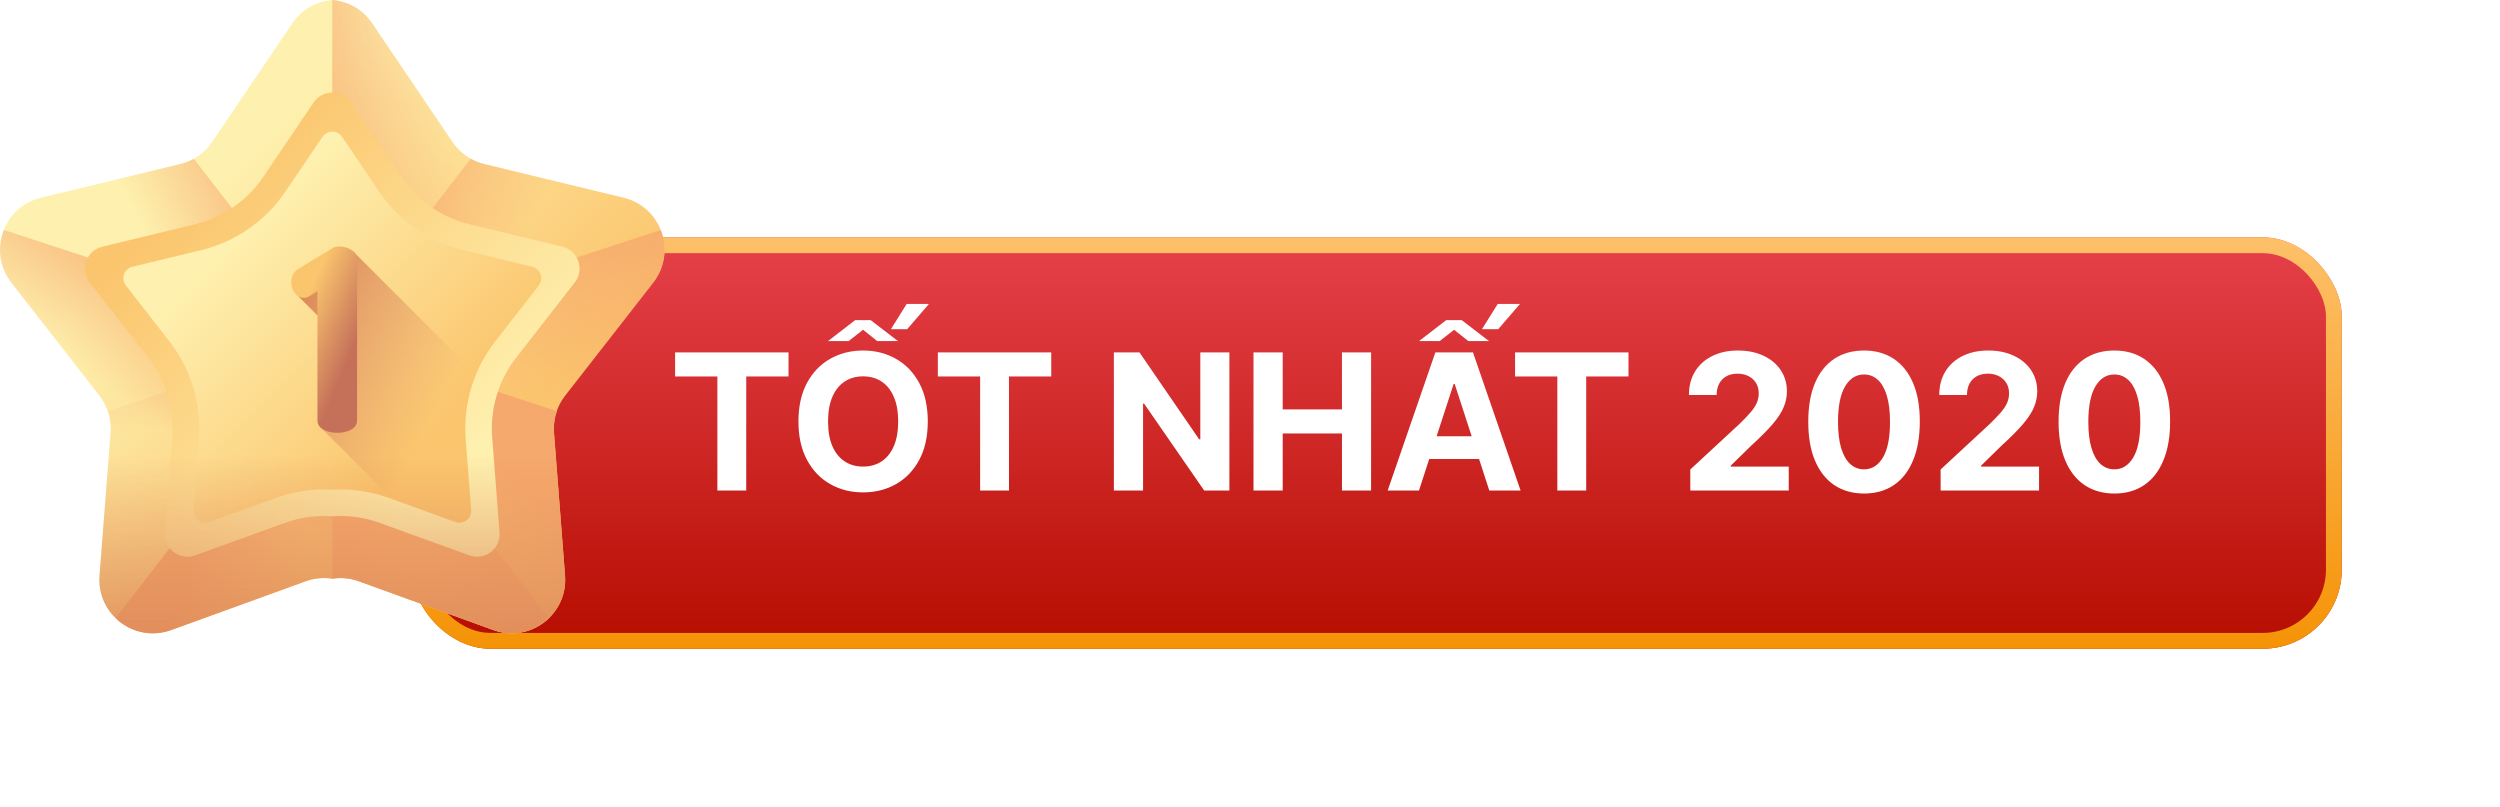 <svg width="158" height="51" viewBox="0 0 158 51" fill="none" xmlns="http://www.w3.org/2000/svg">
<g filter="url(#filter0_d_23_136)">
<rect x="26" y="11" width="122" height="26" rx="5" fill="url(#paint0_linear_23_136)"/>
<rect x="26.5" y="11.5" width="121" height="25" rx="4.5" stroke="url(#paint1_linear_23_136)"/>
</g>
<g filter="url(#filter1_d_23_136)">
<path d="M42.666 21.794V20.273H49.834V21.794H47.162V29H45.338V21.794H42.666ZM58.636 24.636C58.636 25.588 58.455 26.398 58.095 27.065C57.737 27.733 57.248 28.243 56.629 28.595C56.012 28.945 55.319 29.119 54.549 29.119C53.774 29.119 53.078 28.943 52.461 28.591C51.845 28.239 51.357 27.729 50.999 27.061C50.642 26.393 50.462 25.585 50.462 24.636C50.462 23.685 50.642 22.875 50.999 22.207C51.357 21.54 51.845 21.031 52.461 20.682C53.078 20.329 53.774 20.153 54.549 20.153C55.319 20.153 56.012 20.329 56.629 20.682C57.248 21.031 57.737 21.54 58.095 22.207C58.455 22.875 58.636 23.685 58.636 24.636ZM56.765 24.636C56.765 24.02 56.673 23.5 56.488 23.077C56.306 22.653 56.049 22.332 55.717 22.114C55.384 21.895 54.995 21.785 54.549 21.785C54.103 21.785 53.714 21.895 53.382 22.114C53.049 22.332 52.791 22.653 52.606 23.077C52.424 23.5 52.333 24.02 52.333 24.636C52.333 25.253 52.424 25.773 52.606 26.196C52.791 26.619 53.049 26.94 53.382 27.159C53.714 27.378 54.103 27.487 54.549 27.487C54.995 27.487 55.384 27.378 55.717 27.159C56.049 26.94 56.306 26.619 56.488 26.196C56.673 25.773 56.765 25.253 56.765 24.636ZM52.329 19.557L54.046 18.232H55.026L56.752 19.557H55.444L54.545 18.841L53.633 19.557H52.329ZM56.305 18.807L57.302 17.209H58.708L57.332 18.807H56.305ZM59.272 21.794V20.273H66.439V21.794H63.768V29H61.944V21.794H59.272ZM77.697 20.273V29H76.103L72.306 23.507H72.242V29H70.397V20.273H72.016L75.784 25.761H75.86V20.273H77.697ZM79.221 29V20.273H81.067V23.874H84.812V20.273H86.653V29H84.812V25.395H81.067V29H79.221ZM89.679 29H87.701L90.714 20.273H93.092L96.101 29H94.123L91.937 22.267H91.869L89.679 29ZM89.555 25.57H94.226V27.01H89.555V25.57ZM89.683 19.557L91.4 18.232H92.38L94.106 19.557H92.798L91.899 18.841L90.987 19.557H89.683ZM93.659 18.807L94.656 17.209H96.062L94.686 18.807H93.659ZM95.752 21.794V20.273H102.92V21.794H100.248V29H98.424V21.794H95.752ZM106.827 29V27.671L109.933 24.794C110.197 24.538 110.419 24.308 110.598 24.104C110.78 23.899 110.917 23.699 111.011 23.503C111.105 23.304 111.152 23.09 111.152 22.859C111.152 22.604 111.094 22.384 110.977 22.199C110.861 22.011 110.702 21.868 110.5 21.768C110.298 21.666 110.069 21.615 109.814 21.615C109.547 21.615 109.314 21.669 109.115 21.777C108.916 21.885 108.763 22.04 108.655 22.241C108.547 22.443 108.493 22.683 108.493 22.962H106.741C106.741 22.391 106.871 21.895 107.129 21.474C107.388 21.054 107.75 20.729 108.216 20.499C108.682 20.268 109.219 20.153 109.827 20.153C110.452 20.153 110.996 20.264 111.459 20.486C111.925 20.704 112.287 21.009 112.545 21.398C112.804 21.787 112.933 22.233 112.933 22.736C112.933 23.065 112.868 23.391 112.737 23.712C112.609 24.033 112.381 24.389 112.051 24.781C111.721 25.171 111.257 25.638 110.657 26.183L109.383 27.432V27.491H113.048V29H106.827ZM117.807 29.192C117.074 29.189 116.443 29.009 115.915 28.651C115.389 28.293 114.985 27.774 114.7 27.095C114.419 26.416 114.28 25.599 114.283 24.645C114.283 23.693 114.423 22.882 114.705 22.212C114.989 21.541 115.394 21.031 115.919 20.682C116.448 20.329 117.077 20.153 117.807 20.153C118.537 20.153 119.165 20.329 119.691 20.682C120.219 21.034 120.625 21.546 120.909 22.216C121.193 22.884 121.334 23.693 121.331 24.645C121.331 25.602 121.189 26.421 120.905 27.099C120.624 27.778 120.22 28.297 119.695 28.655C119.169 29.013 118.54 29.192 117.807 29.192ZM117.807 27.662C118.307 27.662 118.706 27.41 119.004 26.908C119.303 26.405 119.45 25.651 119.448 24.645C119.448 23.983 119.379 23.432 119.243 22.991C119.11 22.551 118.919 22.22 118.672 21.999C118.428 21.777 118.139 21.666 117.807 21.666C117.31 21.666 116.912 21.915 116.614 22.412C116.316 22.909 116.165 23.653 116.162 24.645C116.162 25.315 116.229 25.875 116.362 26.324C116.499 26.77 116.691 27.105 116.938 27.329C117.185 27.551 117.475 27.662 117.807 27.662ZM122.647 29V27.671L125.753 24.794C126.018 24.538 126.239 24.308 126.418 24.104C126.6 23.899 126.738 23.699 126.831 23.503C126.925 23.304 126.972 23.09 126.972 22.859C126.972 22.604 126.914 22.384 126.797 22.199C126.681 22.011 126.522 21.868 126.32 21.768C126.118 21.666 125.89 21.615 125.634 21.615C125.367 21.615 125.134 21.669 124.935 21.777C124.736 21.885 124.583 22.04 124.475 22.241C124.367 22.443 124.313 22.683 124.313 22.962H122.562C122.562 22.391 122.691 21.895 122.949 21.474C123.208 21.054 123.57 20.729 124.036 20.499C124.502 20.268 125.039 20.153 125.647 20.153C126.272 20.153 126.816 20.264 127.279 20.486C127.745 20.704 128.107 21.009 128.366 21.398C128.624 21.787 128.753 22.233 128.753 22.736C128.753 23.065 128.688 23.391 128.557 23.712C128.43 24.033 128.201 24.389 127.871 24.781C127.542 25.171 127.077 25.638 126.478 26.183L125.204 27.432V27.491H128.868V29H122.647ZM133.627 29.192C132.894 29.189 132.264 29.009 131.735 28.651C131.21 28.293 130.805 27.774 130.521 27.095C130.24 26.416 130.1 25.599 130.103 24.645C130.103 23.693 130.244 22.882 130.525 22.212C130.809 21.541 131.214 21.031 131.74 20.682C132.268 20.329 132.897 20.153 133.627 20.153C134.357 20.153 134.985 20.329 135.511 20.682C136.039 21.034 136.445 21.546 136.73 22.216C137.014 22.884 137.154 23.693 137.151 24.645C137.151 25.602 137.009 26.421 136.725 27.099C136.444 27.778 136.041 28.297 135.515 28.655C134.99 29.013 134.36 29.192 133.627 29.192ZM133.627 27.662C134.127 27.662 134.526 27.41 134.825 26.908C135.123 26.405 135.271 25.651 135.268 24.645C135.268 23.983 135.2 23.432 135.063 22.991C134.93 22.551 134.74 22.22 134.492 21.999C134.248 21.777 133.96 21.666 133.627 21.666C133.13 21.666 132.732 21.915 132.434 22.412C132.136 22.909 131.985 23.653 131.982 24.645C131.982 25.315 132.049 25.875 132.183 26.324C132.319 26.77 132.511 27.105 132.758 27.329C133.005 27.551 133.295 27.662 133.627 27.662Z" fill="white"/>
</g>
<path d="M39.41 12.495L30.605 10.368C29.786 10.17 29.07 9.674 28.598 8.976L23.522 1.473C22.908 0.565 21.968 0.078 21 0C20.032 0.078 19.092 0.565 18.478 1.473L13.402 8.976C12.93 9.674 12.214 10.17 11.395 10.368L2.59 12.495C0.202 13.073 -0.794 15.923 0.717 17.861L6.284 25.007C6.801 25.672 7.053 26.506 6.988 27.346L6.29 36.377C6.101 38.827 8.505 40.655 10.815 39.818L19.331 36.731C19.869 36.536 20.443 36.486 21 36.572C21.557 36.486 22.131 36.536 22.669 36.731L31.185 39.818C33.495 40.655 35.899 38.827 35.71 36.377L35.012 27.346C34.947 26.506 35.198 25.672 35.716 25.007L41.283 17.861C42.793 15.923 41.798 13.073 39.41 12.495V12.495Z" fill="url(#paint2_linear_23_136)"/>
<path d="M22.669 36.731L31.185 39.818C33.495 40.655 35.899 38.827 35.71 36.377L35.012 27.346C34.947 26.506 35.198 25.672 35.716 25.007L41.283 17.861C42.793 15.923 41.798 13.072 39.41 12.495L30.605 10.368C29.786 10.17 29.07 9.673 28.598 8.975L23.522 1.473C22.908 0.565 21.968 0.078 21 0V36.572C21.557 36.486 22.131 36.536 22.669 36.731V36.731Z" fill="url(#paint3_linear_23_136)"/>
<path d="M39.409 12.495L30.604 10.368C30.304 10.295 30.017 10.182 29.752 10.034L7.307 39.066C8.187 39.917 9.515 40.288 10.814 39.818L19.33 36.731C19.869 36.536 20.442 36.486 21 36.572C21.557 36.486 22.131 36.536 22.669 36.731L31.185 39.818C33.495 40.655 35.899 38.827 35.709 36.377L35.012 27.346C34.947 26.506 35.198 25.672 35.716 25.007L41.283 17.861C42.793 15.923 41.798 13.073 39.409 12.495V12.495Z" fill="url(#paint4_linear_23_136)"/>
<path d="M2.59 12.495L11.395 10.368C11.696 10.295 11.982 10.182 12.248 10.034L34.693 39.066C33.812 39.917 32.484 40.288 31.185 39.818L22.669 36.731C22.131 36.536 21.557 36.486 21 36.572C20.443 36.486 19.869 36.536 19.331 36.731L10.815 39.818C8.505 40.655 6.101 38.827 6.29 36.377L6.988 27.346C7.053 26.506 6.802 25.672 6.284 25.007L0.717 17.861C-0.793 15.923 0.202 13.073 2.59 12.495V12.495Z" fill="url(#paint5_linear_23_136)"/>
<path d="M0.247 14.536C-0.172 15.591 -0.072 16.85 0.717 17.861L6.284 25.007C6.801 25.672 7.053 26.506 6.988 27.346L6.29 36.377C6.101 38.827 8.505 40.655 10.815 39.818L19.331 36.731C19.869 36.536 20.443 36.486 21 36.572C21.557 36.486 22.131 36.536 22.669 36.731L31.185 39.818C33.495 40.655 35.899 38.827 35.71 36.377L35.012 27.346C34.976 26.88 35.041 26.417 35.191 25.982L0.247 14.536Z" fill="url(#paint6_linear_23_136)"/>
<path d="M41.757 14.536C42.176 15.591 42.075 16.85 41.287 17.861L35.72 25.007C35.202 25.672 34.951 26.506 35.016 27.346L35.713 36.377C35.903 38.827 33.499 40.655 31.189 39.818L22.673 36.731C22.135 36.536 21.561 36.486 21.004 36.572C20.446 36.486 19.872 36.536 19.334 36.731L10.818 39.818C8.508 40.655 6.105 38.827 6.294 36.377L6.991 27.346C7.027 26.88 6.963 26.417 6.813 25.982L41.757 14.536Z" fill="url(#paint7_linear_23_136)"/>
<path d="M10.894 27.648C11.034 25.83 10.494 24.038 9.374 22.599L5.673 17.848C5.037 17.033 5.456 15.833 6.461 15.591L12.315 14.176C14.087 13.748 15.625 12.681 16.647 11.171L19.821 6.478C20.386 5.644 21.614 5.644 22.178 6.478L25.353 11.171C26.375 12.681 27.913 13.748 29.685 14.176L35.539 15.591C36.544 15.833 36.962 17.033 36.327 17.848L32.626 22.599C31.505 24.038 30.966 25.83 31.106 27.648L31.57 33.653C31.649 34.683 30.638 35.452 29.666 35.1L24.004 33.048C23.209 32.76 22.375 32.614 21.526 32.614C21.379 32.614 21.232 32.618 21.085 32.627C21.028 32.63 20.971 32.63 20.915 32.627C20.768 32.618 20.621 32.614 20.474 32.614C19.624 32.614 18.791 32.76 17.996 33.048L12.333 35.1C11.361 35.452 10.35 34.683 10.43 33.653L10.894 27.648Z" fill="url(#paint8_linear_23_136)"/>
<path d="M12.568 27.777C12.741 25.542 12.077 23.337 10.7 21.568L7.954 18.043C7.62 17.615 7.84 16.985 8.368 16.857L12.71 15.808C14.889 15.282 16.781 13.969 18.038 12.112L20.381 8.648C20.678 8.21 21.323 8.21 21.619 8.648L23.963 12.112C25.22 13.969 27.112 15.282 29.291 15.808L33.633 16.857C34.161 16.985 34.381 17.615 34.047 18.043L31.302 21.567C29.924 23.336 29.26 25.542 29.433 27.777L29.776 32.231C29.818 32.773 29.287 33.176 28.777 32.991L24.577 31.469C23.598 31.114 22.572 30.934 21.526 30.934C21.364 30.934 21.2 30.939 21.037 30.948C21.012 30.949 20.988 30.949 20.964 30.948C20.801 30.939 20.636 30.934 20.474 30.934C19.429 30.934 18.403 31.114 17.424 31.469L13.224 32.991C12.713 33.176 12.182 32.772 12.224 32.231L12.568 27.777Z" fill="url(#paint9_linear_23_136)"/>
<path d="M22.306 15.873L18.724 18.597L20.552 20.425L20.259 27.013L24.793 31.548L28.776 32.991C29.287 33.176 29.818 32.773 29.776 32.231L29.432 27.777C29.323 26.356 29.552 24.947 30.087 23.654L22.306 15.873Z" fill="url(#paint10_linear_23_136)"/>
<path d="M20.061 18.407L19.596 18.696C19.451 18.793 19.307 18.825 19.194 18.825C18.729 18.825 18.407 18.327 18.407 17.829C18.407 17.492 18.552 17.171 18.873 16.978L20.993 15.693C21.122 15.613 21.282 15.58 21.459 15.58C21.973 15.58 22.567 15.886 22.567 16.367V26.583C22.567 27.097 21.941 27.354 21.314 27.354C20.688 27.354 20.062 27.097 20.062 26.583V18.407H20.061Z" fill="url(#paint11_linear_23_136)"/>
<path d="M38.488 21.449H3.512L6.284 25.007C6.801 25.672 7.053 26.506 6.988 27.346L6.29 36.377C6.101 38.827 8.505 40.655 10.815 39.818L19.331 36.731C19.869 36.536 20.443 36.486 21 36.572C21.557 36.486 22.131 36.536 22.669 36.731L31.185 39.818C33.495 40.655 35.899 38.827 35.71 36.377L35.012 27.346C34.947 26.506 35.198 25.672 35.716 25.007L38.488 21.449Z" fill="url(#paint12_linear_23_136)"/>
<defs>
<filter id="filter0_d_23_136" x="16" y="5" width="142" height="46" filterUnits="userSpaceOnUse" color-interpolation-filters="sRGB">
<feFlood flood-opacity="0" result="BackgroundImageFix"/>
<feColorMatrix in="SourceAlpha" type="matrix" values="0 0 0 0 0 0 0 0 0 0 0 0 0 0 0 0 0 0 127 0" result="hardAlpha"/>
<feOffset dy="4"/>
<feGaussianBlur stdDeviation="5"/>
<feComposite in2="hardAlpha" operator="out"/>
<feColorMatrix type="matrix" values="0 0 0 0 0.342 0 0 0 0 0.153 0 0 0 0 0.003 0 0 0 0.1 0"/>
<feBlend mode="normal" in2="BackgroundImageFix" result="effect1_dropShadow_23_136"/>
<feBlend mode="normal" in="SourceGraphic" in2="effect1_dropShadow_23_136" result="shape"/>
</filter>
<filter id="filter1_d_23_136" x="38.666" y="15.209" width="102.489" height="19.983" filterUnits="userSpaceOnUse" color-interpolation-filters="sRGB">
<feFlood flood-opacity="0" result="BackgroundImageFix"/>
<feColorMatrix in="SourceAlpha" type="matrix" values="0 0 0 0 0 0 0 0 0 0 0 0 0 0 0 0 0 0 127 0" result="hardAlpha"/>
<feOffset dy="2"/>
<feGaussianBlur stdDeviation="2"/>
<feComposite in2="hardAlpha" operator="out"/>
<feColorMatrix type="matrix" values="0 0 0 0 0.725 0 0 0 0 0.725 0 0 0 0 0.725 0 0 0 0.25 0"/>
<feBlend mode="normal" in2="BackgroundImageFix" result="effect1_dropShadow_23_136"/>
<feBlend mode="normal" in="SourceGraphic" in2="effect1_dropShadow_23_136" result="shape"/>
</filter>
<linearGradient id="paint0_linear_23_136" x1="87" y1="11" x2="87" y2="37" gradientUnits="userSpaceOnUse">
<stop stop-color="#E6414B"/>
<stop offset="1" stop-color="#B60D00"/>
</linearGradient>
<linearGradient id="paint1_linear_23_136" x1="87" y1="11" x2="87" y2="37" gradientUnits="userSpaceOnUse">
<stop stop-color="#FDC069"/>
<stop offset="1" stop-color="#F59306"/>
</linearGradient>
<linearGradient id="paint2_linear_23_136" x1="11.648" y1="13.717" x2="28.512" y2="30.582" gradientUnits="userSpaceOnUse">
<stop stop-color="#FEF0AE"/>
<stop offset="1" stop-color="#FBC56D"/>
</linearGradient>
<linearGradient id="paint3_linear_23_136" x1="30.763" y1="19.227" x2="19.569" y2="21.465" gradientUnits="userSpaceOnUse">
<stop stop-color="#F6A96C" stop-opacity="0"/>
<stop offset="0.996" stop-color="#F6A96C" stop-opacity="0.996"/>
<stop offset="1" stop-color="#F6A96C"/>
</linearGradient>
<linearGradient id="paint4_linear_23_136" x1="27.537" y1="27.741" x2="17.762" y2="23.338" gradientUnits="userSpaceOnUse">
<stop stop-color="#F6A96C" stop-opacity="0"/>
<stop offset="0.996" stop-color="#F6A96C" stop-opacity="0.996"/>
<stop offset="1" stop-color="#F6A96C"/>
</linearGradient>
<linearGradient id="paint5_linear_23_136" x1="15.42" y1="27.41" x2="24.524" y2="22.933" gradientUnits="userSpaceOnUse">
<stop stop-color="#F6A96C" stop-opacity="0"/>
<stop offset="0.996" stop-color="#F6A96C" stop-opacity="0.996"/>
<stop offset="1" stop-color="#F6A96C"/>
</linearGradient>
<linearGradient id="paint6_linear_23_136" x1="15.069" y1="30.369" x2="20.74" y2="22.086" gradientUnits="userSpaceOnUse">
<stop stop-color="#F6A96C" stop-opacity="0"/>
<stop offset="0.996" stop-color="#F6A96C" stop-opacity="0.996"/>
<stop offset="1" stop-color="#F6A96C"/>
</linearGradient>
<linearGradient id="paint7_linear_23_136" x1="24.154" y1="26.459" x2="23.47" y2="13.568" gradientUnits="userSpaceOnUse">
<stop stop-color="#F6A96C" stop-opacity="0"/>
<stop offset="0.996" stop-color="#F6A96C" stop-opacity="0.996"/>
<stop offset="1" stop-color="#F6A96C"/>
</linearGradient>
<linearGradient id="paint8_linear_23_136" x1="28.385" y1="30.225" x2="11.075" y2="12.916" gradientUnits="userSpaceOnUse">
<stop stop-color="#FEF0AE"/>
<stop offset="1" stop-color="#FBC56D"/>
</linearGradient>
<linearGradient id="paint9_linear_23_136" x1="14.145" y1="15.867" x2="26.538" y2="28.261" gradientUnits="userSpaceOnUse">
<stop stop-color="#FEF0AE"/>
<stop offset="1" stop-color="#FBC56D"/>
</linearGradient>
<linearGradient id="paint10_linear_23_136" x1="27.631" y1="25.832" x2="17.836" y2="20.739" gradientUnits="userSpaceOnUse">
<stop stop-color="#DC8758" stop-opacity="0"/>
<stop offset="0.996" stop-color="#DC8758" stop-opacity="0.996"/>
<stop offset="1" stop-color="#DC8758"/>
</linearGradient>
<linearGradient id="paint11_linear_23_136" x1="18.759" y1="20.4" x2="22.341" y2="21.892" gradientUnits="userSpaceOnUse">
<stop stop-color="#FBC56D"/>
<stop offset="1" stop-color="#C5715A"/>
</linearGradient>
<linearGradient id="paint12_linear_23_136" x1="21" y1="28.731" x2="21" y2="43.056" gradientUnits="userSpaceOnUse">
<stop stop-color="#DC8758" stop-opacity="0"/>
<stop offset="0.996" stop-color="#DC8758" stop-opacity="0.996"/>
<stop offset="1" stop-color="#DC8758"/>
</linearGradient>
</defs>
</svg>
